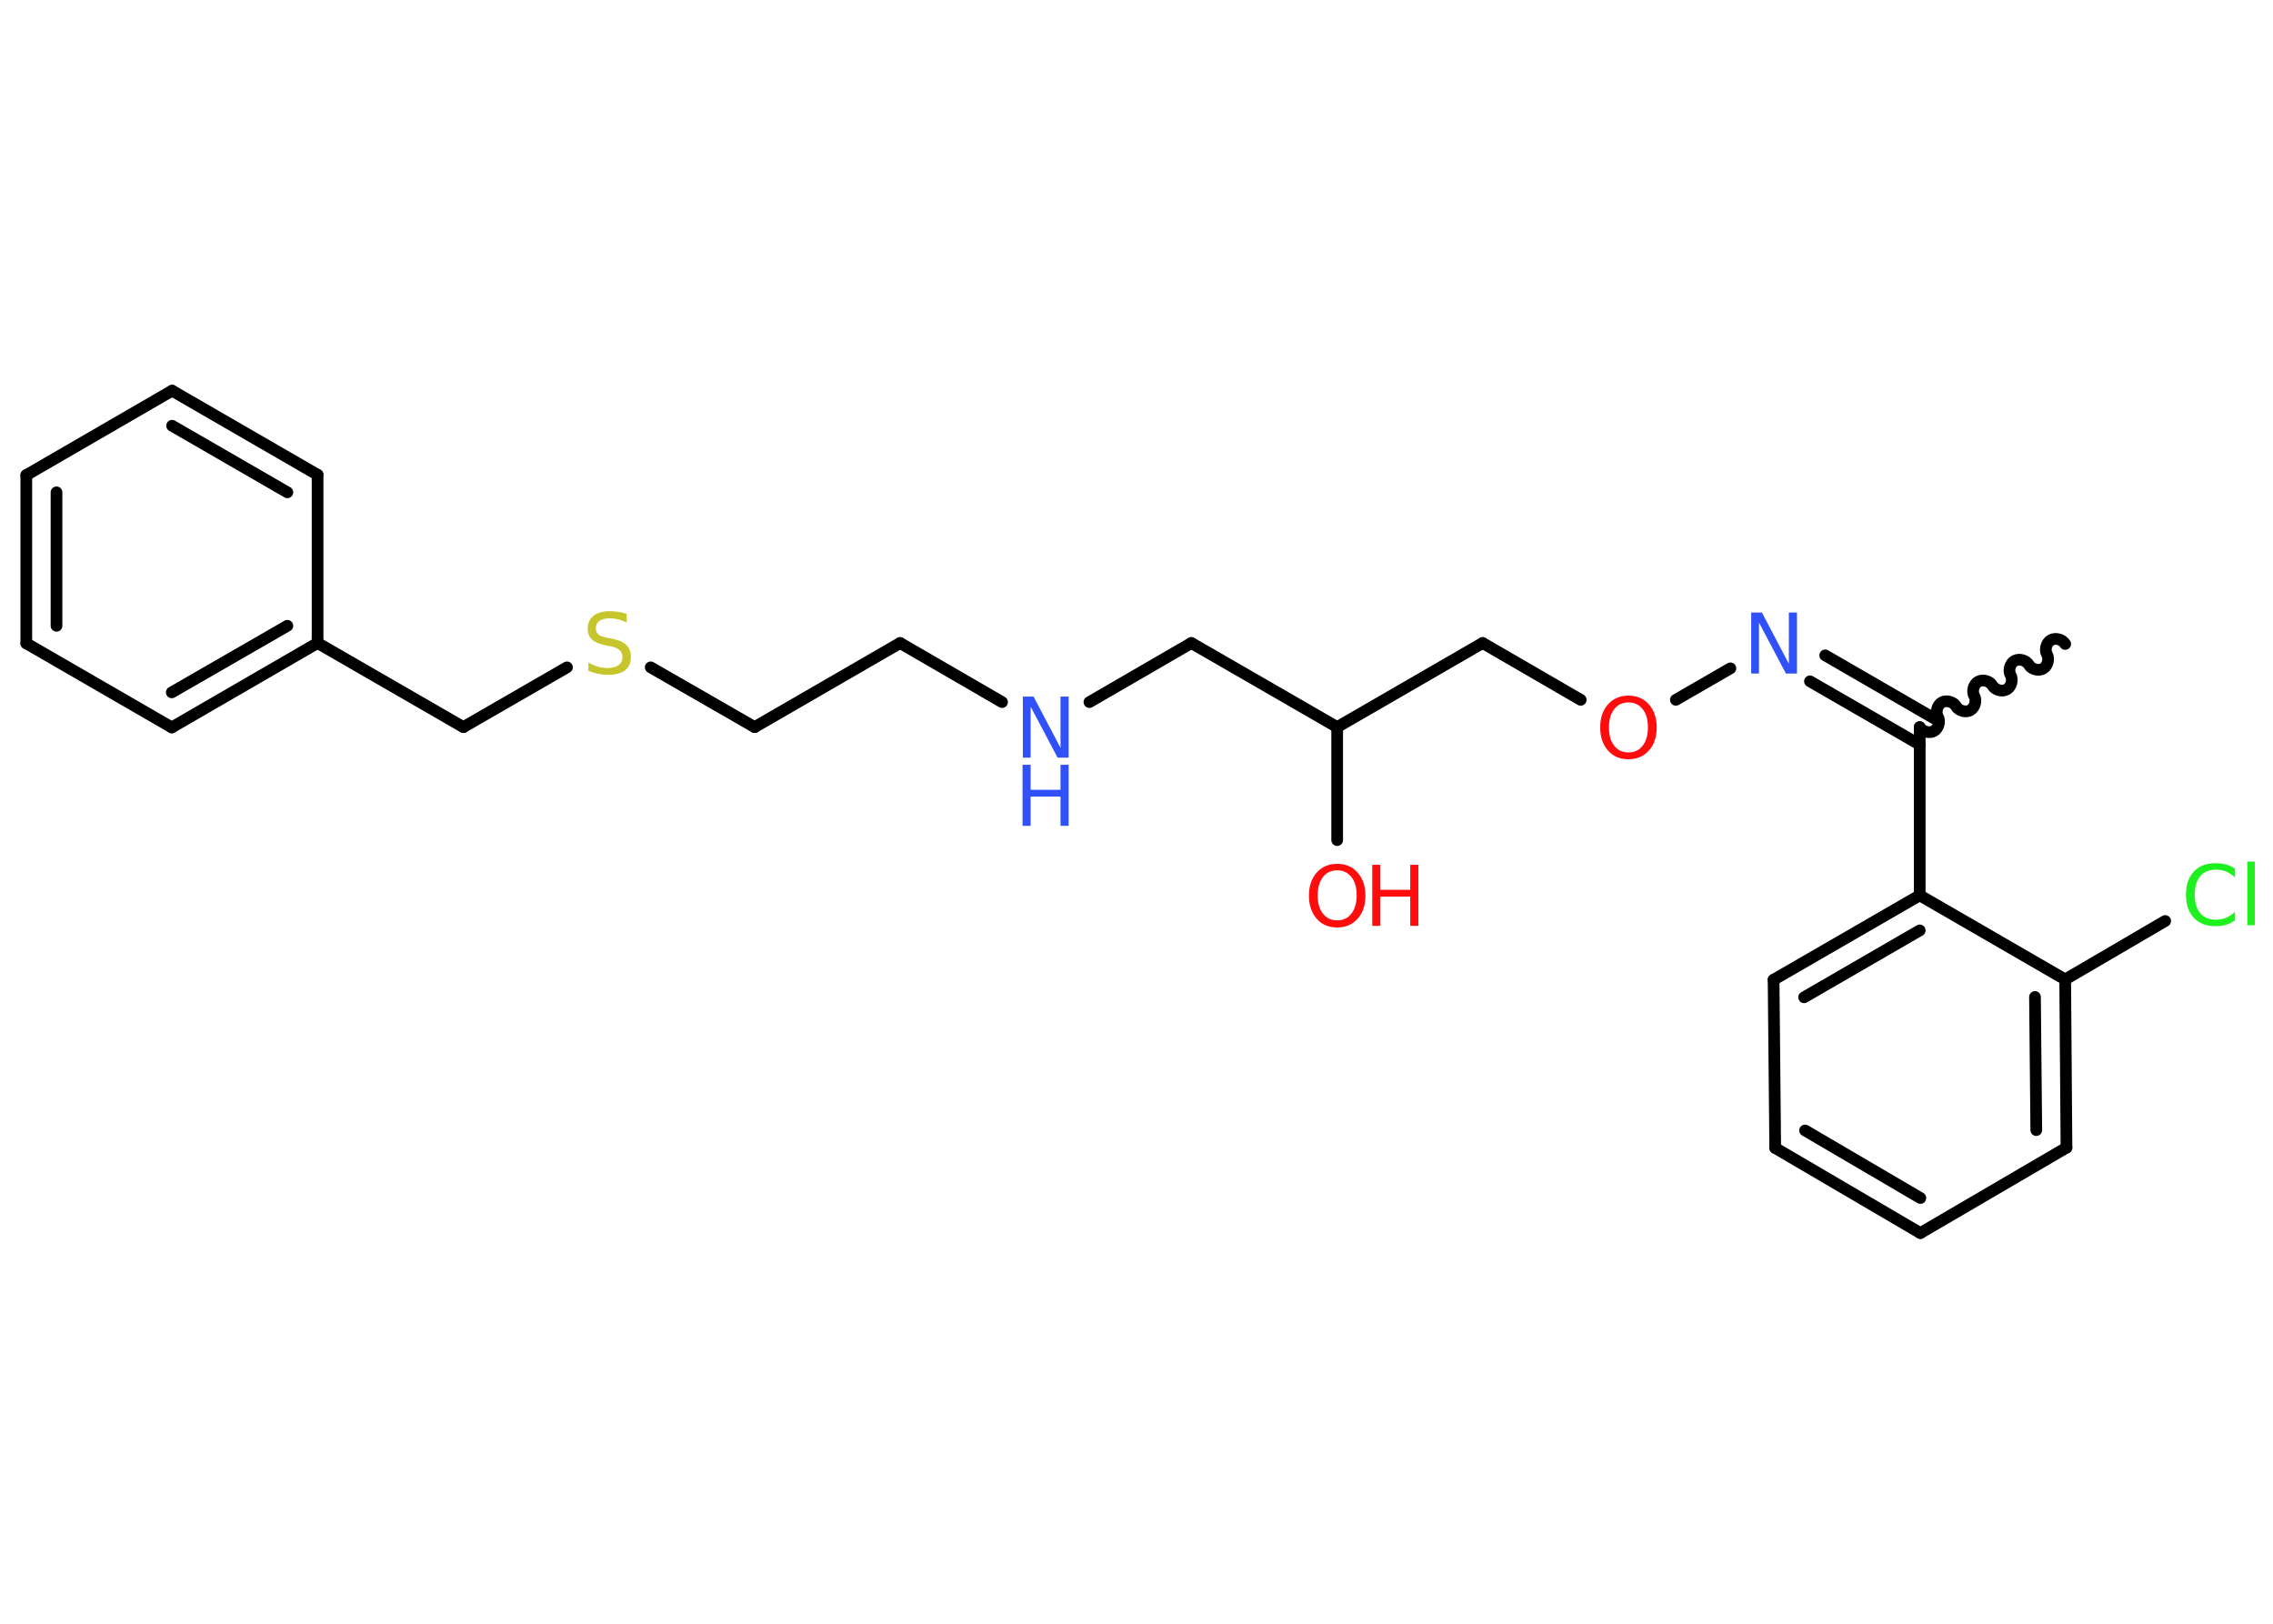 <?xml version='1.0' encoding='UTF-8'?>
<!DOCTYPE svg PUBLIC "-//W3C//DTD SVG 1.1//EN" "http://www.w3.org/Graphics/SVG/1.1/DTD/svg11.dtd">
<svg version='1.2' xmlns='http://www.w3.org/2000/svg' xmlns:xlink='http://www.w3.org/1999/xlink' width='70.0mm' height='50.0mm' viewBox='0 0 70.0 50.0'>
  <desc>Generated by the Chemistry Development Kit (http://github.com/cdk)</desc>
  <g stroke-linecap='round' stroke-linejoin='round' stroke='#000000' stroke-width='.36' fill='#FF0D0D'>
    <rect x='.0' y='.0' width='70.0' height='50.0' fill='#FFFFFF' stroke='none'/>
    <g id='mol1' class='mol'>
      <path id='mol1bnd1' class='bond' d='M59.12 22.39c.08 .14 .3 .2 .44 .12c.14 -.08 .2 -.3 .12 -.44c-.08 -.14 -.02 -.36 .12 -.44c.14 -.08 .36 -.02 .44 .12c.08 .14 .3 .2 .44 .12c.14 -.08 .2 -.3 .12 -.44c-.08 -.14 -.02 -.36 .12 -.44c.14 -.08 .36 -.02 .44 .12c.08 .14 .3 .2 .44 .12c.14 -.08 .2 -.3 .12 -.44c-.08 -.14 -.02 -.36 .12 -.44c.14 -.08 .36 -.02 .44 .12c.08 .14 .3 .2 .44 .12c.14 -.08 .2 -.3 .12 -.44c-.08 -.14 -.02 -.36 .12 -.44c.14 -.08 .36 -.02 .44 .12' fill='none' stroke='#000000' stroke-width='.36'/>
      <g id='mol1bnd2' class='bond'>
        <line x1='59.12' y1='22.93' x2='55.74' y2='20.98'/>
        <line x1='59.58' y1='22.13' x2='56.21' y2='20.18'/>
      </g>
      <line id='mol1bnd3' class='bond' x1='53.29' y1='20.58' x2='51.61' y2='21.55'/>
      <line id='mol1bnd4' class='bond' x1='48.68' y1='21.55' x2='45.66' y2='19.8'/>
      <line id='mol1bnd5' class='bond' x1='45.66' y1='19.8' x2='41.18' y2='22.39'/>
      <line id='mol1bnd6' class='bond' x1='41.18' y1='22.39' x2='41.18' y2='25.87'/>
      <line id='mol1bnd7' class='bond' x1='41.18' y1='22.39' x2='36.69' y2='19.8'/>
      <line id='mol1bnd8' class='bond' x1='36.69' y1='19.8' x2='33.55' y2='21.62'/>
      <line id='mol1bnd9' class='bond' x1='30.86' y1='21.62' x2='27.72' y2='19.8'/>
      <line id='mol1bnd10' class='bond' x1='27.72' y1='19.8' x2='23.24' y2='22.39'/>
      <line id='mol1bnd11' class='bond' x1='23.24' y1='22.39' x2='20.04' y2='20.55'/>
      <line id='mol1bnd12' class='bond' x1='17.46' y1='20.55' x2='14.27' y2='22.39'/>
      <line id='mol1bnd13' class='bond' x1='14.27' y1='22.39' x2='9.78' y2='19.8'/>
      <g id='mol1bnd14' class='bond'>
        <line x1='5.29' y1='22.4' x2='9.78' y2='19.8'/>
        <line x1='5.29' y1='21.32' x2='8.85' y2='19.27'/>
      </g>
      <line id='mol1bnd15' class='bond' x1='5.29' y1='22.4' x2='.81' y2='19.81'/>
      <g id='mol1bnd16' class='bond'>
        <line x1='.81' y1='14.63' x2='.81' y2='19.81'/>
        <line x1='1.74' y1='15.16' x2='1.74' y2='19.27'/>
      </g>
      <line id='mol1bnd17' class='bond' x1='.81' y1='14.63' x2='5.3' y2='12.03'/>
      <g id='mol1bnd18' class='bond'>
        <line x1='9.78' y1='14.62' x2='5.3' y2='12.03'/>
        <line x1='8.85' y1='15.16' x2='5.3' y2='13.11'/>
      </g>
      <line id='mol1bnd19' class='bond' x1='9.78' y1='19.8' x2='9.78' y2='14.62'/>
      <line id='mol1bnd20' class='bond' x1='59.12' y1='22.39' x2='59.12' y2='27.57'/>
      <g id='mol1bnd21' class='bond'>
        <line x1='59.12' y1='27.57' x2='54.62' y2='30.17'/>
        <line x1='59.12' y1='28.65' x2='55.56' y2='30.71'/>
      </g>
      <line id='mol1bnd22' class='bond' x1='54.62' y1='30.17' x2='54.67' y2='35.35'/>
      <g id='mol1bnd23' class='bond'>
        <line x1='54.67' y1='35.35' x2='59.14' y2='37.97'/>
        <line x1='55.59' y1='34.81' x2='59.14' y2='36.89'/>
      </g>
      <line id='mol1bnd24' class='bond' x1='59.14' y1='37.97' x2='63.64' y2='35.34'/>
      <g id='mol1bnd25' class='bond'>
        <line x1='63.64' y1='35.34' x2='63.6' y2='30.16'/>
        <line x1='62.71' y1='34.8' x2='62.67' y2='30.7'/>
      </g>
      <line id='mol1bnd26' class='bond' x1='59.12' y1='27.57' x2='63.6' y2='30.16'/>
      <line id='mol1bnd27' class='bond' x1='63.6' y1='30.16' x2='66.68' y2='28.36'/>
      <path id='mol1atm3' class='atom' d='M53.92 18.86h.34l.83 1.58v-1.58h.25v1.88h-.34l-.83 -1.57v1.57h-.24v-1.88z' stroke='none' fill='#3050F8'/>
      <path id='mol1atm4' class='atom' d='M50.15 21.63q-.28 .0 -.44 .21q-.16 .21 -.16 .56q.0 .36 .16 .56q.16 .21 .44 .21q.28 .0 .44 -.21q.16 -.21 .16 -.56q.0 -.36 -.16 -.56q-.16 -.21 -.44 -.21zM50.15 21.42q.39 .0 .63 .27q.24 .27 .24 .71q.0 .45 -.24 .71q-.24 .27 -.63 .27q-.4 .0 -.63 -.27q-.24 -.27 -.24 -.71q.0 -.44 .24 -.71q.24 -.27 .63 -.27z' stroke='none'/>
      <g id='mol1atm7' class='atom'>
        <path d='M41.18 26.8q-.28 .0 -.44 .21q-.16 .21 -.16 .56q.0 .36 .16 .56q.16 .21 .44 .21q.28 .0 .44 -.21q.16 -.21 .16 -.56q.0 -.36 -.16 -.56q-.16 -.21 -.44 -.21zM41.18 26.6q.39 .0 .63 .27q.24 .27 .24 .71q.0 .45 -.24 .71q-.24 .27 -.63 .27q-.4 .0 -.63 -.27q-.24 -.27 -.24 -.71q.0 -.44 .24 -.71q.24 -.27 .63 -.27z' stroke='none'/>
        <path d='M42.26 26.63h.25v.77h.92v-.77h.25v1.88h-.25v-.9h-.92v.9h-.25v-1.88z' stroke='none'/>
      </g>
      <g id='mol1atm9' class='atom'>
        <path d='M31.49 21.45h.34l.83 1.58v-1.58h.25v1.88h-.34l-.83 -1.57v1.57h-.24v-1.88z' stroke='none' fill='#3050F8'/>
        <path d='M31.49 23.55h.25v.77h.92v-.77h.25v1.88h-.25v-.9h-.92v.9h-.25v-1.88z' stroke='none' fill='#3050F8'/>
      </g>
      <path id='mol1atm12' class='atom' d='M19.3 18.92v.25q-.14 -.07 -.27 -.1q-.13 -.03 -.25 -.03q-.21 .0 -.32 .08q-.11 .08 -.11 .23q.0 .12 .08 .19q.08 .06 .28 .1l.16 .03q.28 .06 .42 .19q.14 .14 .14 .37q.0 .27 -.18 .41q-.18 .14 -.54 .14q-.13 .0 -.28 -.03q-.15 -.03 -.31 -.09v-.26q.16 .09 .3 .13q.15 .04 .29 .04q.22 .0 .34 -.09q.12 -.09 .12 -.24q.0 -.14 -.09 -.22q-.09 -.08 -.28 -.12l-.16 -.03q-.29 -.06 -.41 -.18q-.13 -.12 -.13 -.33q.0 -.25 .18 -.4q.18 -.14 .49 -.14q.13 .0 .27 .02q.14 .02 .28 .07z' stroke='none' fill='#C6C62C'/>
      <path id='mol1atm26' class='atom' d='M68.83 26.75v.27q-.13 -.12 -.27 -.18q-.14 -.06 -.31 -.06q-.32 .0 -.49 .2q-.17 .2 -.17 .57q.0 .37 .17 .57q.17 .2 .49 .2q.16 .0 .31 -.06q.14 -.06 .27 -.18v.26q-.13 .09 -.28 .14q-.15 .04 -.32 .04q-.43 .0 -.67 -.26q-.24 -.26 -.24 -.71q.0 -.45 .24 -.71q.24 -.26 .67 -.26q.17 .0 .32 .04q.15 .04 .28 .13zM69.21 26.53h.23v1.96h-.23v-1.96z' stroke='none' fill='#1FF01F'/>
    </g>
  </g>
</svg>

